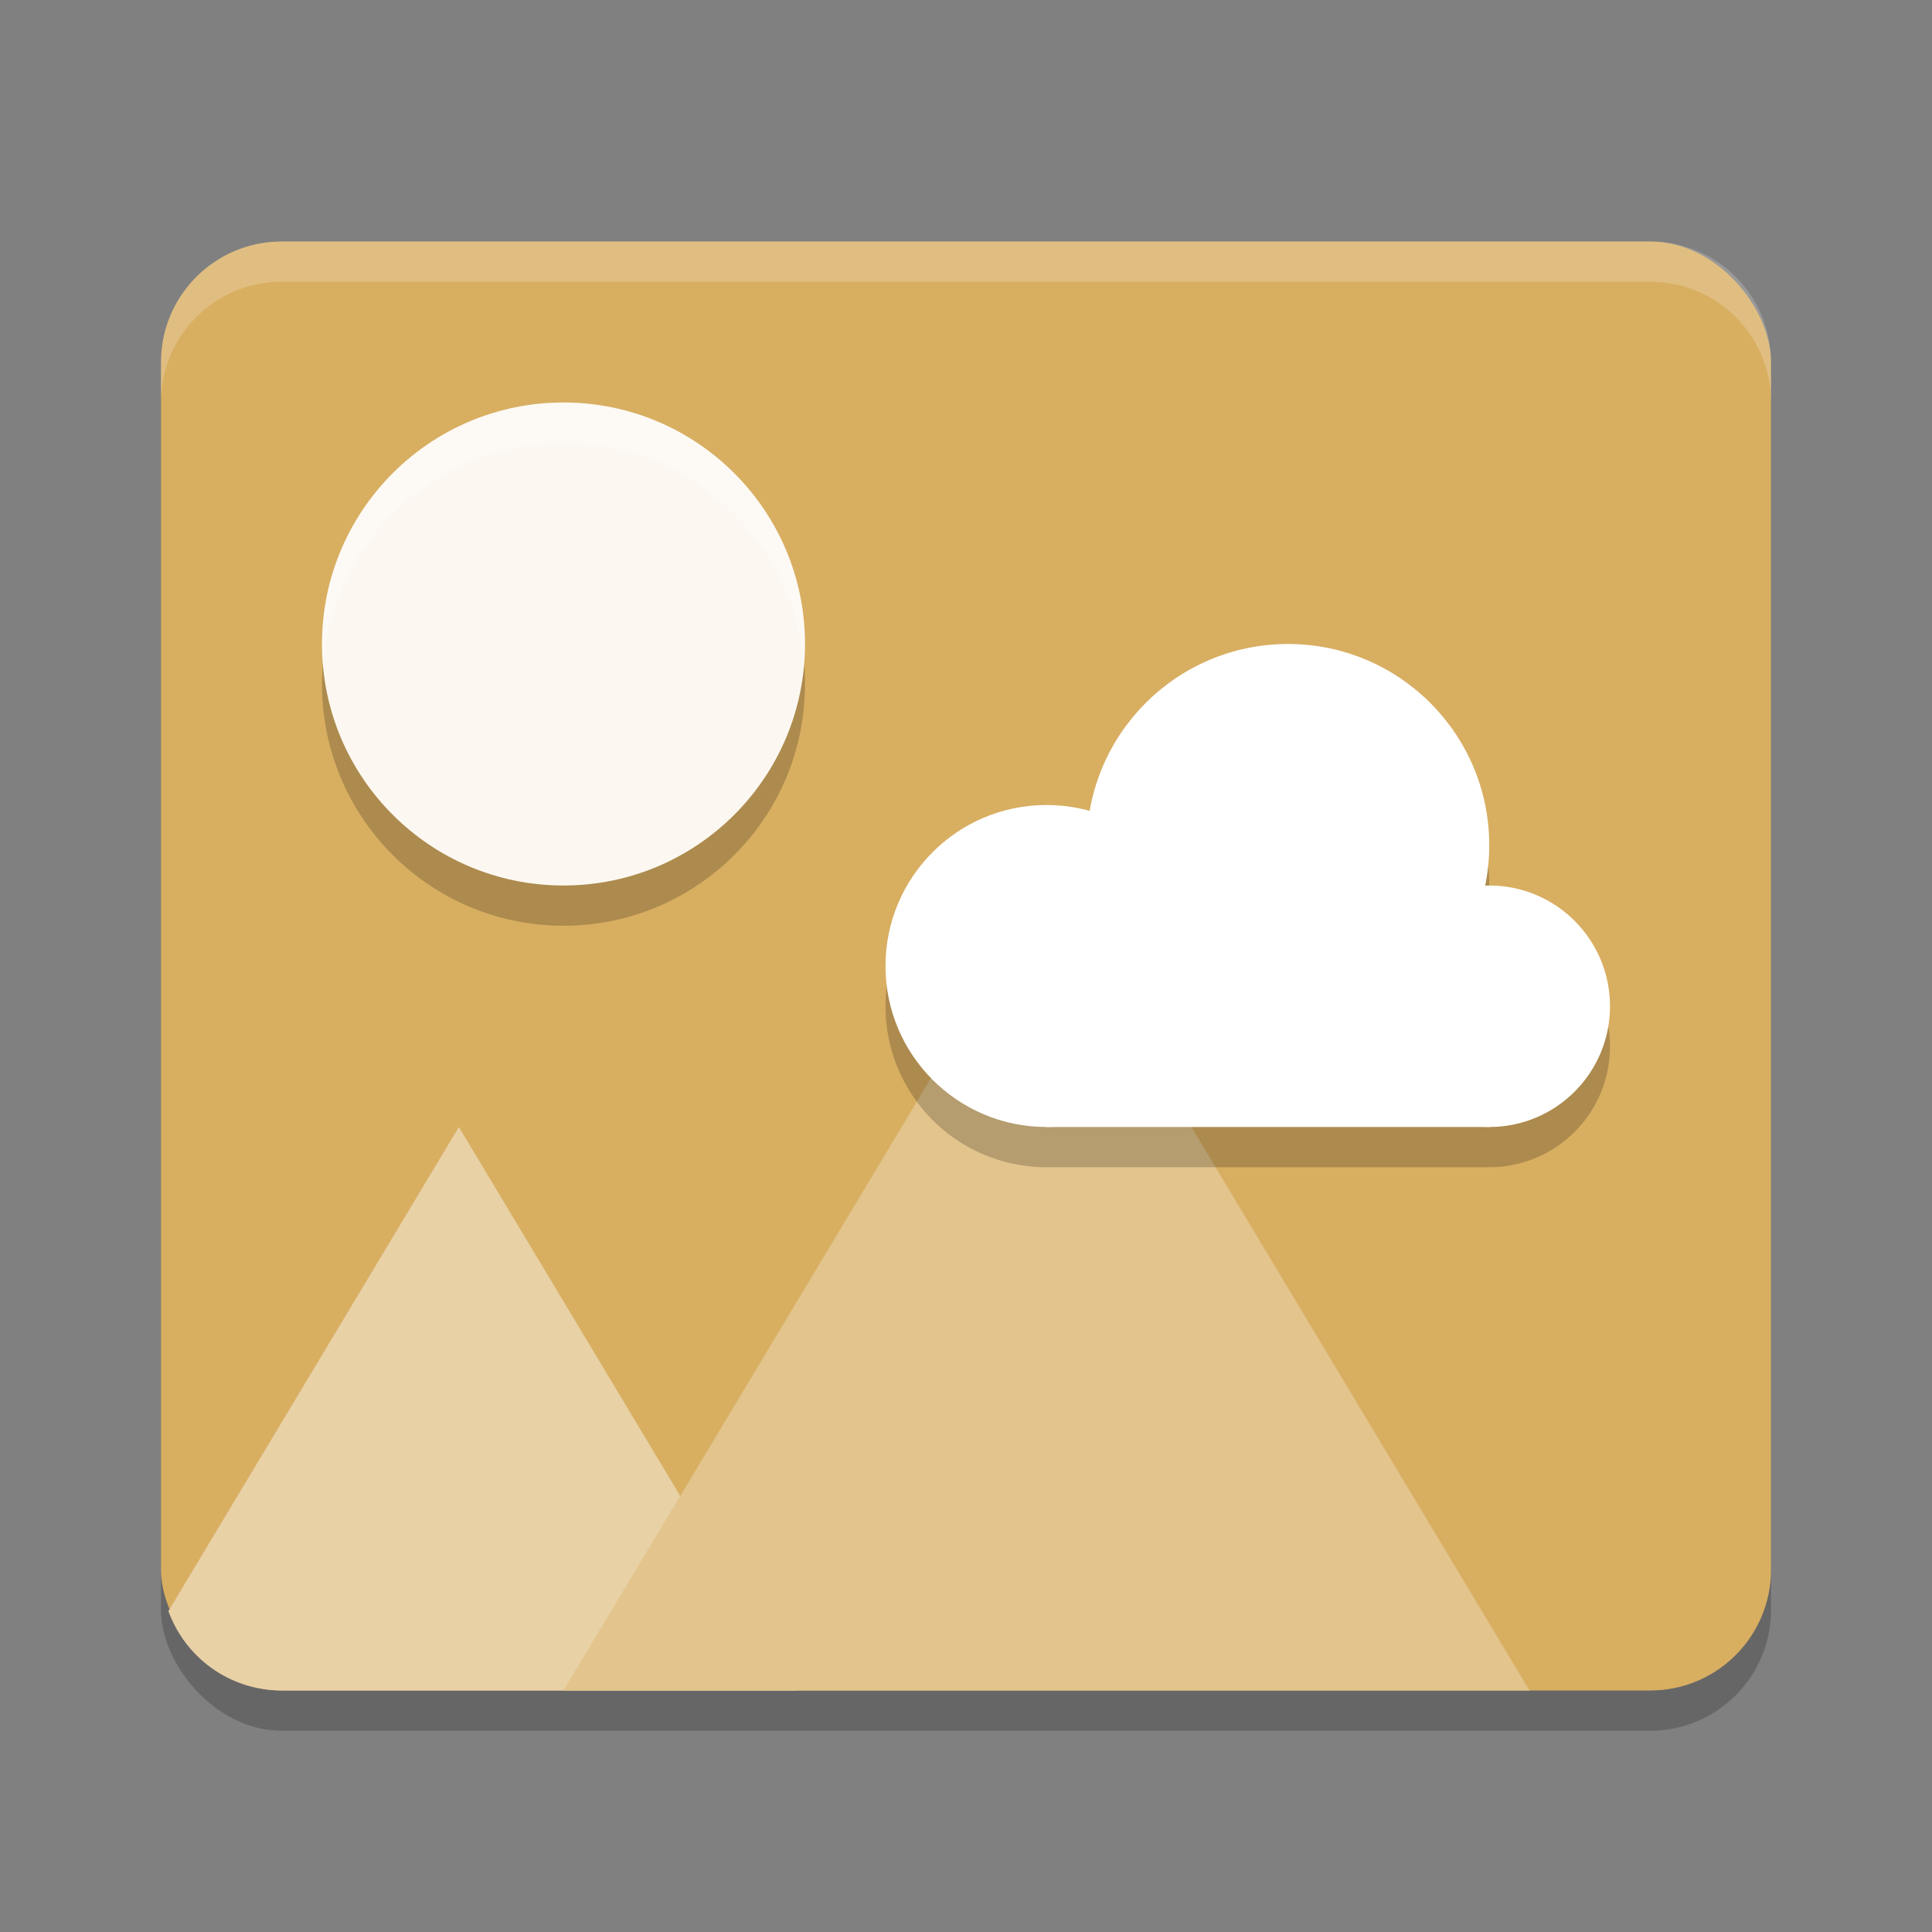 <?xml version="1.0" encoding="UTF-8" standalone="no"?>
<svg
   xmlns:dc="http://purl.org/dc/elements/1.1/"
   xmlns:cc="http://creativecommons.org/ns#"
   xmlns:rdf="http://www.w3.org/1999/02/22-rdf-syntax-ns#"
   xmlns:svg="http://www.w3.org/2000/svg"
   xmlns="http://www.w3.org/2000/svg"
   xmlns:sodipodi="http://sodipodi.sourceforge.net/DTD/sodipodi-0.dtd"
   xmlns:inkscape="http://www.inkscape.org/namespaces/inkscape"
   width="48"
   height="48"
   version="1"
   id="svg28"
   sodipodi:docname="x-content-image-dcf.svg"
   inkscape:version="0.92.5 (2060ec1f9f, 2020-04-08)">
  <rect width="100%" height="100%" fill="#808080" stroke="none"/>
  <defs
     id="defs32" />
  <sodipodi:namedview
     pagecolor="#ffffff"
     bordercolor="#debc7c"
     borderopacity="1"
     objecttolerance="10"
     gridtolerance="10"
     guidetolerance="10"
     inkscape:pageopacity="0"
     inkscape:pageshadow="2"
     inkscape:window-width="640"
     inkscape:window-height="480"
     id="namedview30"
     showgrid="false"
     inkscape:zoom="4.9166667"
     inkscape:cx="-15.661017"
     inkscape:cy="24"
     inkscape:current-layer="svg28" />
  <rect
     style="opacity:0.2"
     width="40"
     height="36"
     x="4"
     y="7"
     rx="3"
     ry="3"
     id="rect2" />
  <rect
     style="fill:#d8ae61;fill-opacity:1"
     width="40"
     height="36"
     x="4"
     y="6"
     rx="3"
     ry="3"
     id="rect4" />
  <path
     style="fill:#e9d1a6;fill-opacity:1"
     d="M 11.4 28 L 4.184 40.027 C 4.602 41.18 5.7 42 7 42 L 19.801 42 L 11.4 28 z"
     id="path6" />
  <path
     style="fill:#e2c48c;fill-opacity:1"
     d="M 26,22 38,42 H 14 Z"
     id="path8" />
  <path
     style="opacity:0.2"
     d="M 32,17 A 5,5 0 0 0 27.082,21.148 4,4 0 0 0 26,21 a 4,4 0 0 0 -4,4 4,4 0 0 0 4,4 H 37 A 3,3 0 0 0 40,26 3,3 0 0 0 37,23 3,3 0 0 0 36.885,23.008 5,5 0 0 0 37,22 5,5 0 0 0 32,17 Z"
     id="path10" />
  <path
     style="opacity:0.2"
     d="m 14,11 c 3.314,0 6,2.686 6,6 C 20,20.314 17.314,23 14,23 10.686,23 8,20.314 8,17 8,13.686 10.686,11 14,11 Z"
     id="path12" />
  <path
     style="fill:#fcf8f1;fill-opacity:1"
     d="m 14,10 c 3.314,0 6,2.686 6,6 C 20,19.314 17.314,22 14,22 10.686,22 8,19.314 8,16 8,12.686 10.686,10 14,10 Z"
     id="path14" />
  <circle
     style="fill:#ffffff"
     cx="26"
     cy="24"
     r="4"
     id="circle16" />
  <circle
     style="fill:#ffffff"
     cx="32"
     cy="21"
     r="5"
     id="circle18" />
  <circle
     style="fill:#ffffff"
     cx="37"
     cy="25"
     r="3"
     id="circle20" />
  <rect
     style="fill:#ffffff"
     width="11"
     height="4.8"
     x="26"
     y="23.2"
     id="rect22" />
  <path
     style="opacity:0.2;fill:#ffffff"
     d="M 7 6 C 5.338 6 4 7.338 4 9 L 4 10 C 4 8.338 5.338 7 7 7 L 41 7 C 42.662 7 44 8.338 44 10 L 44 9 C 44 7.338 42.662 6 41 6 L 7 6 z"
     id="path24" />
  <path
     style="fill:#ffffff;opacity:0.2"
     d="M 14 10 C 10.686 10 8 12.686 8 16 C 8 16.169 8.01 16.335 8.023 16.5 C 8.278 13.421 10.855 11 14 11 C 17.145 11 19.722 13.421 19.977 16.5 C 19.99 16.335 20 16.169 20 16 C 20 12.686 17.314 10 14 10 z"
     id="path26" />
</svg>
